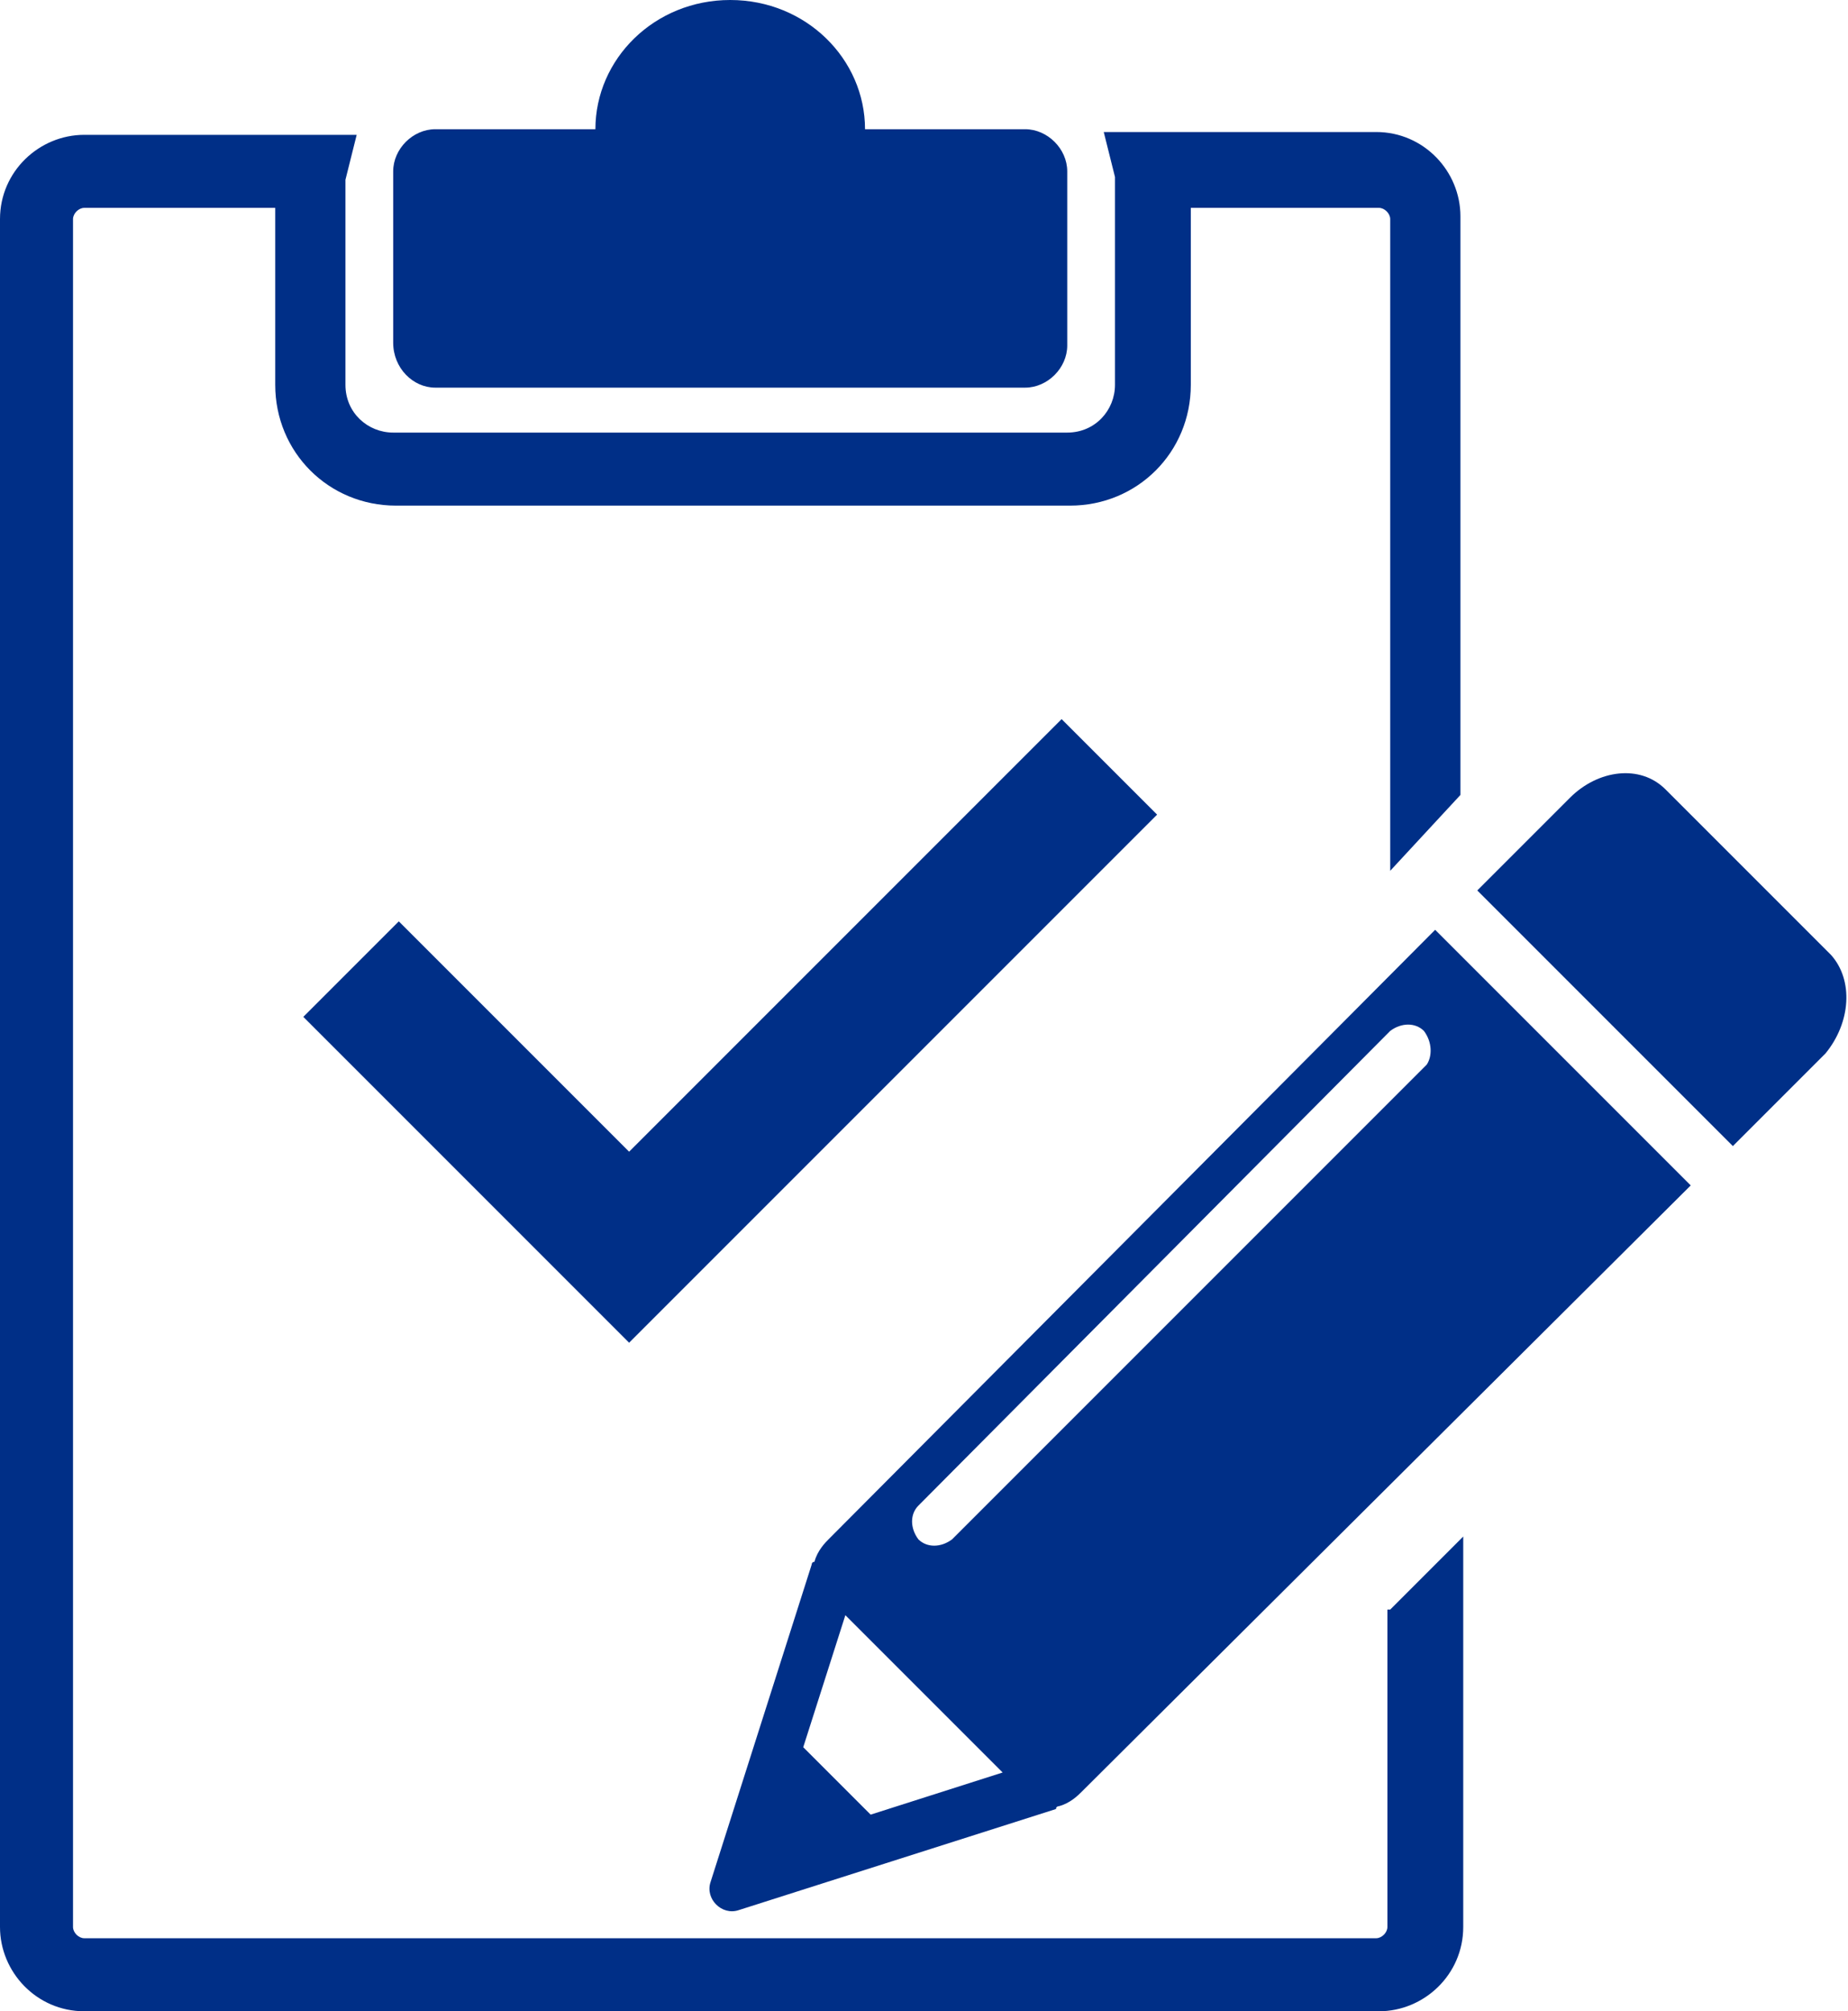 <?xml version="1.0" encoding="utf-8"?>
<!-- Generator: Adobe Illustrator 17.1.0, SVG Export Plug-In . SVG Version: 6.00 Build 0)  -->
<!DOCTYPE svg PUBLIC "-//W3C//DTD SVG 1.1//EN" "http://www.w3.org/Graphics/SVG/1.1/DTD/svg11.dtd">
<svg version="1.1" id="Capa_1" xmlns="http://www.w3.org/2000/svg" xmlns:xlink="http://www.w3.org/1999/xlink" x="0px" y="0px"
	 viewBox="0 0 65.8 71.6" enable-background="new 0 0 65.8 71.6" xml:space="preserve">
<g>
	<g>
		<g>
			<path fill="#002F87" d="M49.5,57.3l2.6-2.6v13.9c0,1.7-1.4,3-3,3H3c-1.7,0-3-1.4-3-3V7.8c0-1.7,1.4-3,3-3h9.7l-0.4,1.6
				c0,0.1,0,0.3,0,0.4v6.9c0,1,0.8,1.7,1.7,1.7H38c1,0,1.7-0.8,1.7-1.7V6.7c0-0.1,0-0.2,0-0.4l-0.4-1.6h9.7c1.7,0,3,1.4,3,3v20.6
				L49.5,31V7.8c0-0.2-0.2-0.4-0.4-0.4h-6.7v6.3c0,2.4-1.9,4.3-4.3,4.3H14.1c-2.4,0-4.3-1.9-4.3-4.3V7.4H3c-0.2,0-0.4,0.2-0.4,0.4
				v60.8C2.6,68.8,2.8,69,3,69h46c0.2,0,0.4-0.2,0.4-0.4V57.3z M15.5,13.8h21c0.8,0,1.5-0.7,1.5-1.5V6.1c0-0.8-0.7-1.5-1.5-1.5h-5.7
				C30.8,2.1,28.7,0,26,0c-2.7,0-4.8,2.1-4.8,4.6h-5.7c-0.8,0-1.5,0.7-1.5,1.5v6.1C14,13.1,14.7,13.8,15.5,13.8L15.5,13.8z M22.4,41
				l-8.2-8.2l-3.4,3.4l11.6,11.6l18.8-18.8l-3.4-3.4L22.4,41z M65.2,34l-5.9-5.9c-0.9-0.9-2.4-0.7-3.4,0.3l-3.3,3.3l9.1,9.1l3.3-3.3
				C65.9,36.4,66,34.9,65.2,34L65.2,34z M51.1,33.1l9.1,9.1L38.5,63.8c-0.1,0.1-0.4,0.4-0.8,0.5c0,0-0.1,0-0.1,0.1L26.3,68
				c-0.3,0.1-0.6,0-0.8-0.2c-0.2-0.2-0.3-0.5-0.2-0.8l3.6-11.3c0,0,0-0.1,0.1-0.1c0.1-0.4,0.4-0.7,0.5-0.8L51.1,33.1z M35.7,63.1
				l-5.6-5.6l-1.5,4.7l2.4,2.4L35.7,63.1z M50.7,36.7c-0.3-0.3-0.8-0.3-1.2,0L32.7,53.6c-0.3,0.3-0.3,0.8,0,1.2
				c0.3,0.3,0.8,0.3,1.2,0l16.9-16.9C51,37.6,51,37.1,50.7,36.7L50.7,36.7z M50.7,36.7"/>
		</g>
	</g>
</g>
</svg>
